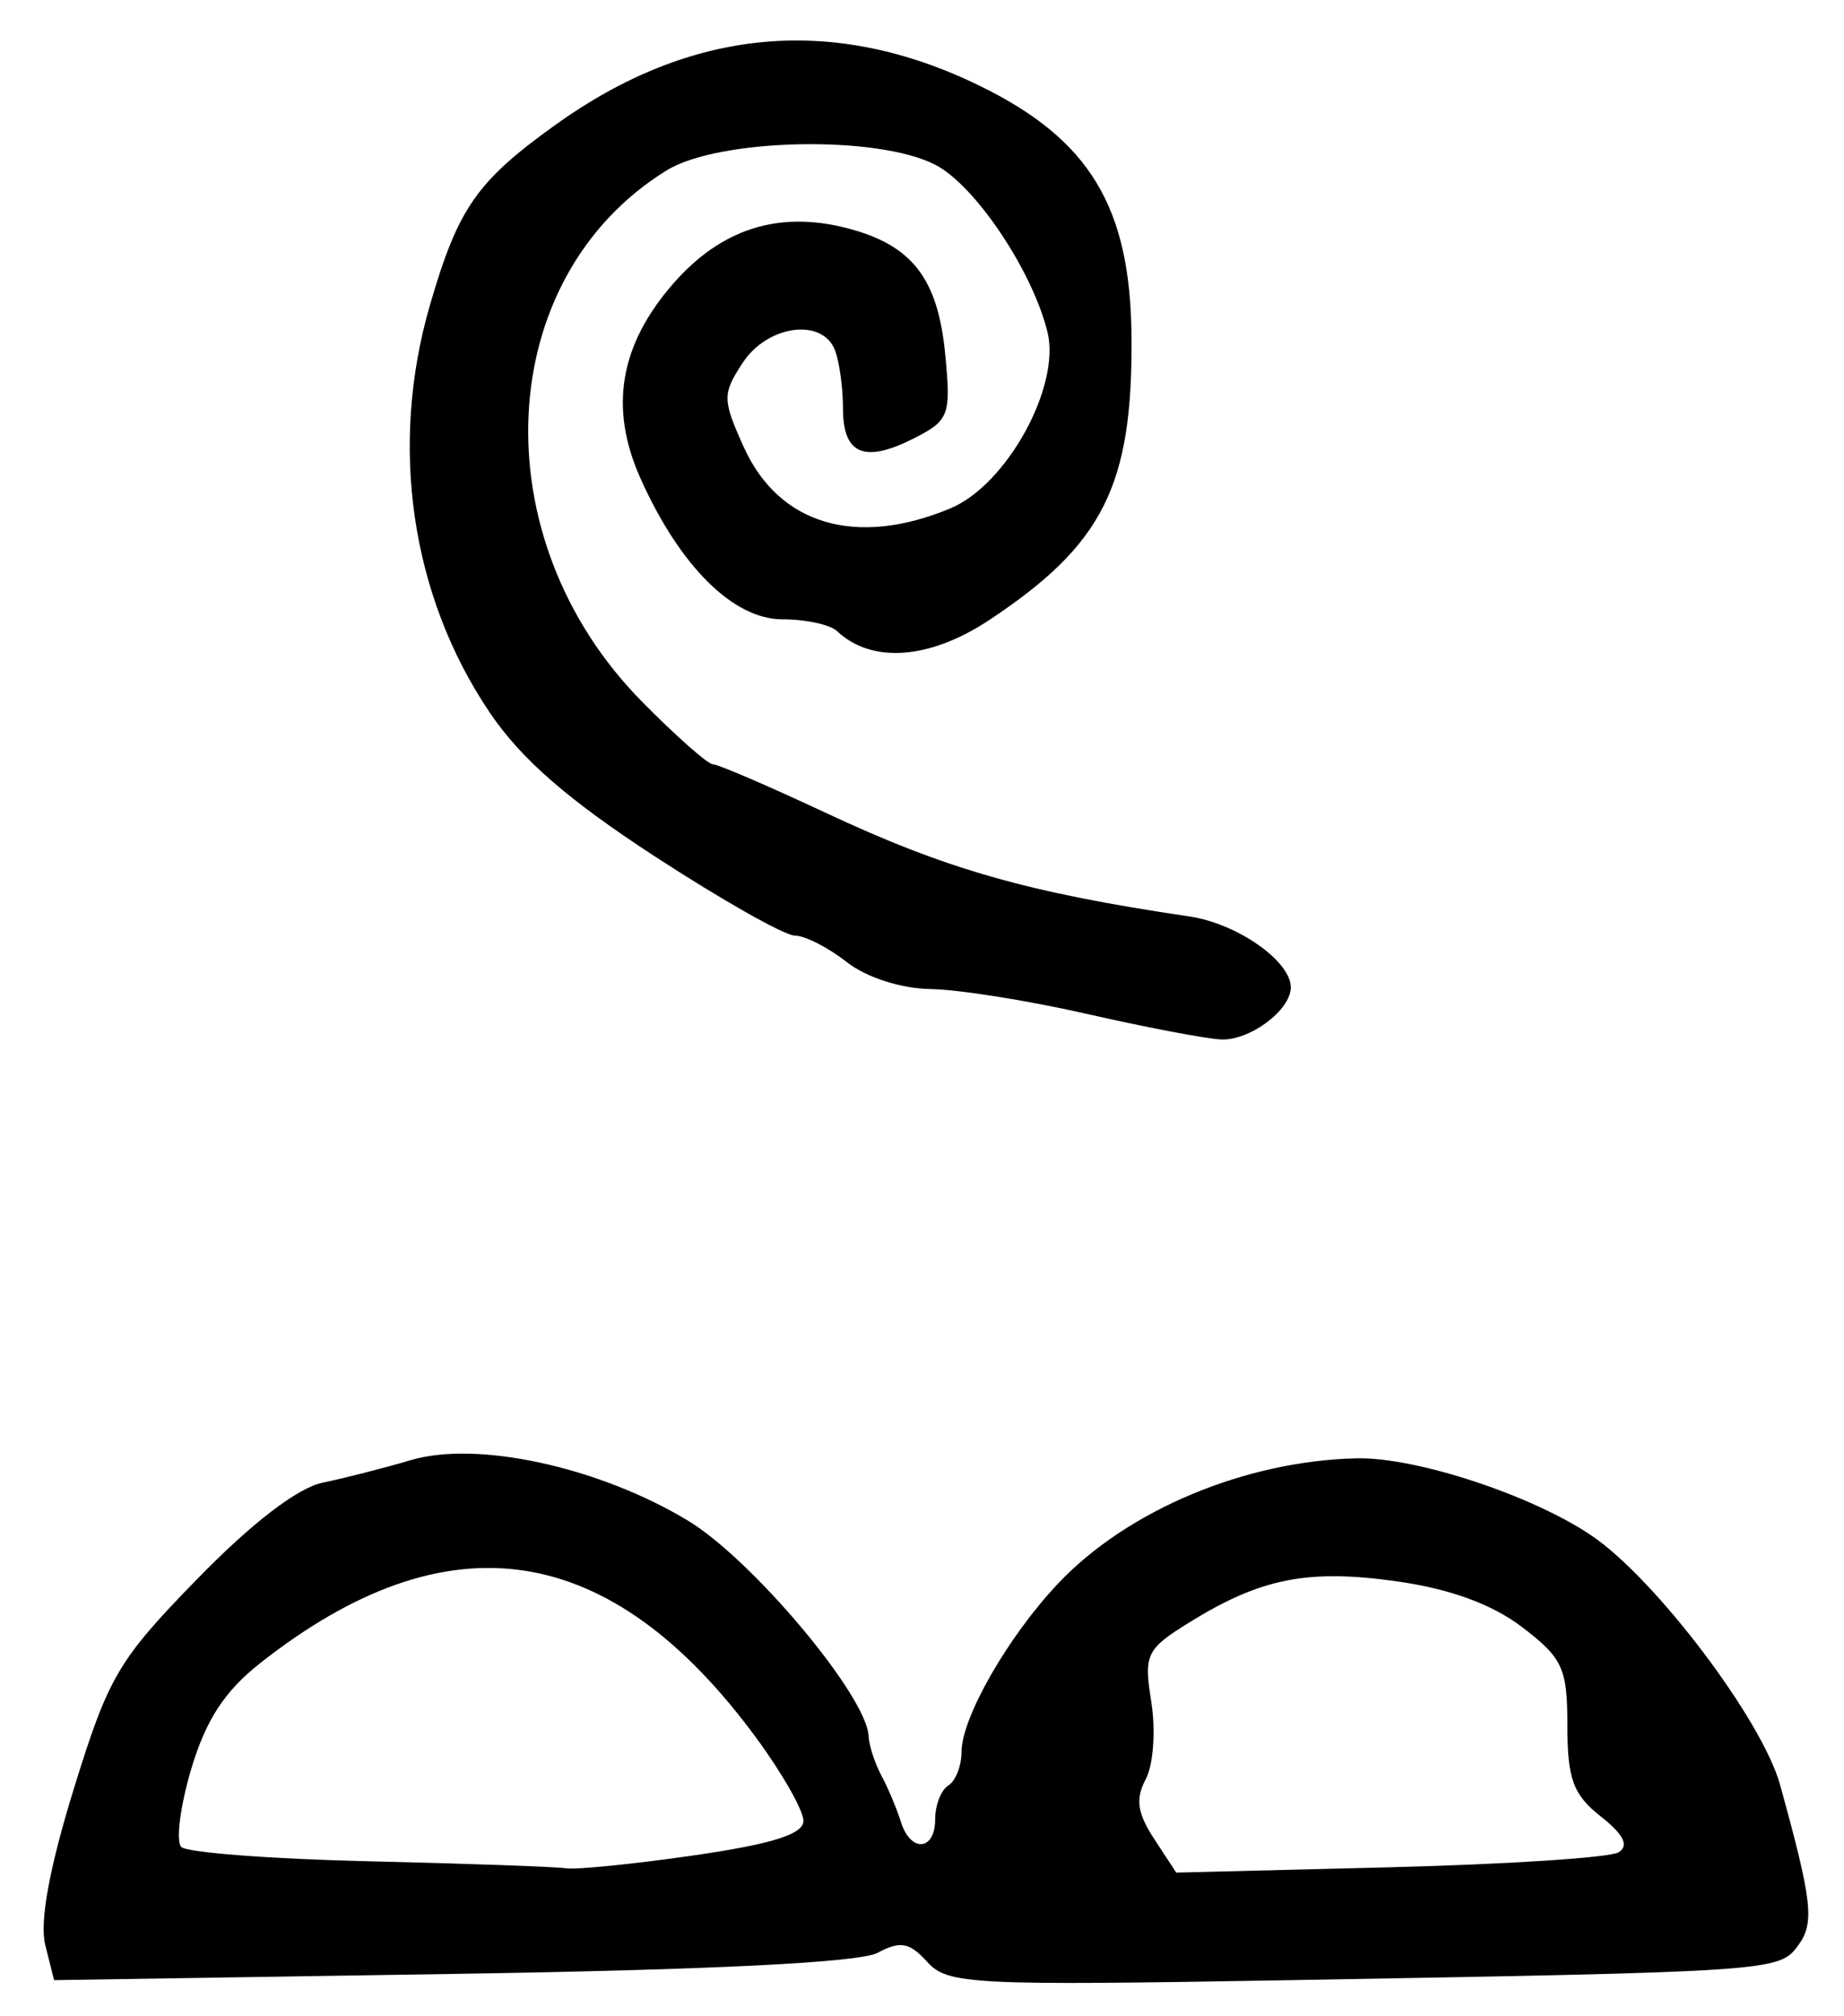 <?xml version="1.0" encoding="UTF-8" standalone="no"?>
<!-- Created with Inkscape (http://www.inkscape.org/) -->

<svg
   version="1.1"
   id="svg203"
   width="186.667"
   height="204"
   viewBox="0 0 186.667 204"
   xmlns="http://www.w3.org/2000/svg"
   xmlns:svg="http://www.w3.org/2000/svg">
  <defs
     id="defs207" />
  <g
     id="g209">
    <path
       style="fill:#000000;stroke-width:1.333"
       d="m 93.872,198.525 c -1.799,-1.988 -2.73,-2.16 -5.03,-0.929 -1.842,0.986 -16.813,1.729 -43.095,2.138 l -40.272,0.628 -0.895,-3.564 c -0.585,-2.331 0.421,-7.814 2.908,-15.848 3.507,-11.329 4.478,-12.976 12.49,-21.194 5.509,-5.65 10.152,-9.211 12.688,-9.733 2.2,-0.452 6.224,-1.48 8.942,-2.284 6.72,-1.988 19.036,0.702 28.019,6.119 6.545,3.947 18.141,17.775 18.304,21.826 0.037,0.927 0.624,2.727 1.304,4 0.68,1.273 1.561,3.365 1.958,4.649 0.976,3.152 3.473,2.969 3.473,-0.255 0,-1.423 0.6,-2.959 1.333,-3.412 0.733,-0.453 1.333,-1.97 1.333,-3.371 0,-3.492 4.712,-11.712 9.79,-17.079 7.008,-7.407 18.931,-12.402 30.21,-12.655 6.009,-0.135 17.78,3.74 23.813,7.839 6.472,4.398 17.242,18.641 19.053,25.2 3.267,11.828 3.508,13.957 1.835,16.245 -1.924,2.631 -2.391,2.663 -51.661,3.522 -31.97,0.557 -34.443,0.433 -36.501,-1.842 z M 70.264,187.733 c 7.904,-1.143 11.069,-2.14 11.069,-3.488 0,-1.038 -2.131,-4.791 -4.736,-8.339 -14.766,-20.115 -31.205,-22.614 -50.24,-7.635 -3.621,2.849 -5.529,5.776 -7.006,10.75 -1.116,3.759 -1.566,7.299 -0.998,7.866 0.567,0.567 9.12,1.219 19.006,1.448 9.886,0.229 18.843,0.547 19.905,0.708 1.062,0.16 6.912,-0.429 13,-1.309 z m 93.581,-0.304 c 1.085,-0.671 0.524,-1.804 -1.801,-3.632 -2.79,-2.195 -3.378,-3.789 -3.378,-9.159 0,-5.839 -0.466,-6.858 -4.575,-9.992 -3.045,-2.322 -7.287,-3.873 -12.686,-4.636 -8.971,-1.268 -13.749,-0.331 -20.926,4.105 -4.464,2.759 -4.707,3.262 -3.93,8.124 0.456,2.851 0.201,6.357 -0.567,7.792 -1.058,1.977 -0.853,3.436 0.846,6.029 l 2.242,3.421 21.599,-0.539 c 11.879,-0.296 22.309,-0.978 23.176,-1.514 z M 110,102.588 c -5.867,-1.338 -12.972,-2.468 -15.79,-2.51 -3.005,-0.045 -6.525,-1.18 -8.513,-2.744 -1.865,-1.467 -4.226,-2.667 -5.248,-2.667 -1.022,0 -7.391,-3.603 -14.154,-8.007 C 57.476,80.915 52.749,76.799 49.574,72.098 41.602,60.295 39.378,45.141 43.523,30.872 46.374,21.059 48.247,18.364 56.182,12.663 69.981,2.749 84.433,1.437 99.31,8.747 110.319,14.157 114.423,20.961 114.542,34 c 0.137,15.121 -2.853,21.089 -14.399,28.737 -6.045,4.004 -11.897,4.431 -15.41,1.123 -0.697,-0.656 -3.185,-1.193 -5.529,-1.193 -4.974,0 -10.38,-5.365 -14.369,-14.261 -3.2,-7.135 -2.111,-13.527 3.366,-19.765 4.795,-5.461 10.554,-7.314 17.388,-5.595 6.699,1.685 9.351,5.053 10.097,12.824 0.592,6.161 0.396,6.683 -3.194,8.497 -5.003,2.529 -7.158,1.615 -7.158,-3.036 0,-2.079 -0.364,-4.729 -0.809,-5.889 -1.271,-3.311 -6.837,-2.555 -9.342,1.269 -2.068,3.156 -2.061,3.716 0.103,8.513 3.551,7.875 11.386,10.2 20.932,6.211 C 101.917,49.054 107.392,39.109 106.036,33.599 104.508,27.387 98.723,18.764 94.681,16.674 88.823,13.645 72.752,13.984 67.471,17.248 49.897,28.109 48.655,54.41 64.934,70.938 c 3.464,3.517 6.718,6.395 7.23,6.395 0.512,0 5.612,2.192 11.332,4.871 12.324,5.771 20.503,8.104 36.911,10.528 4.827,0.713 10.259,4.511 10.259,7.172 0,2.321 -4.183,5.429 -7.095,5.272 -1.598,-0.086 -7.705,-1.251 -13.571,-2.589 z"
       id="path578" />
  </g>
</svg>
